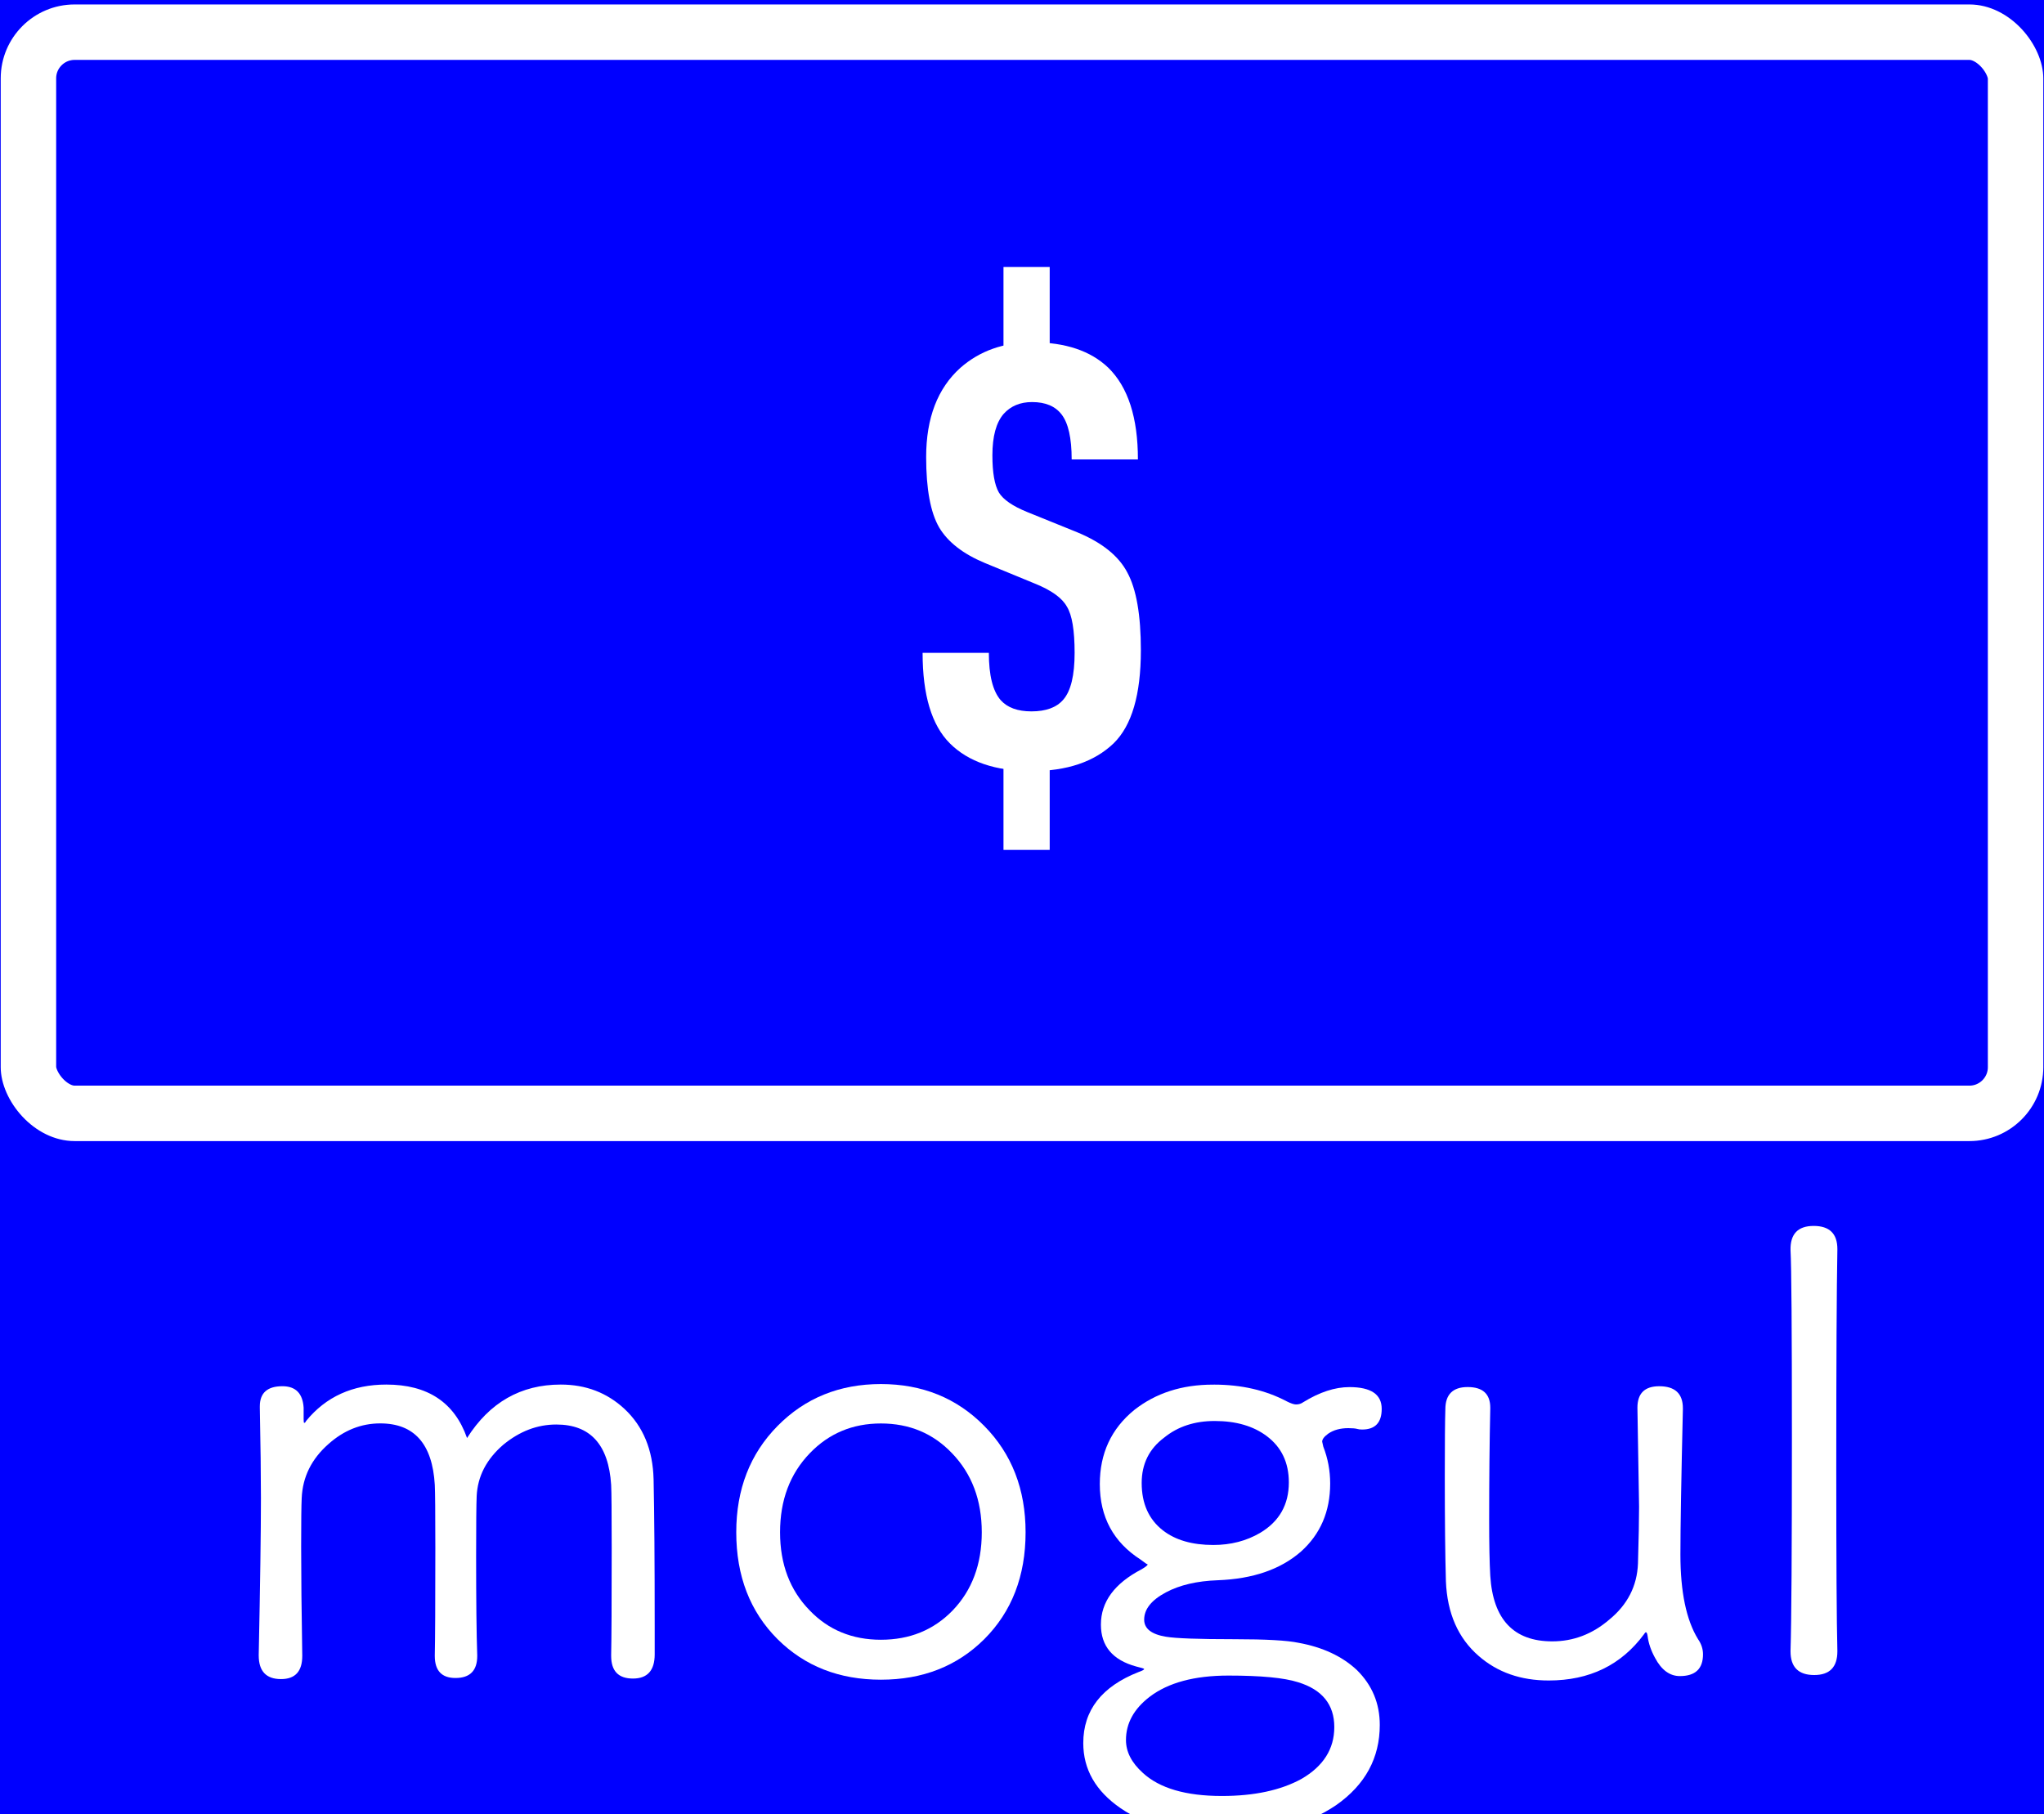 <?xml version="1.0" encoding="UTF-8" standalone="no"?>
<svg id="svg3336" xmlns:rdf="http://www.w3.org/1999/02/22-rdf-syntax-ns#" xmlns="http://www.w3.org/2000/svg" height="245px" width="276px" version="1.1" xmlns:cc="http://creativecommons.org/ns#" xmlns:xlink="http://www.w3.org/1999/xlink" viewBox="0 0 276 245" xmlns:dc="http://purl.org/dc/elements/1.1/">
<rect x="0" y="0" width="276" height="245" fill="#808080" stroke="none"/>
<!-- Generator: Sketch 3.8.3 (29802) - http://www.bohemiancoding.com/sketch -->
<title id="title3338">logo_login</title>
<desc id="desc3340">Created with Sketch.</desc>
<rect id="rect3367" fill-rule="evenodd" height="322" width="371.38" stroke="#000" y="-26.391" x="-35.913" stroke-width="1px" fill="#00f"/>
<defs id="defs3342">
<rect id="path-1" rx="9.984" height="153.5" width="275.81" y=".112" x=".496"/>
<clipPath id="clipPath3415" clipPathUnits="userSpaceOnUse">
<use id="use3417" xlink:href="#path-1" height="100%" width="100%" y="0" x="0"/>
</clipPath>
</defs>
<use id="Rectangle-1" clip-path="url(#clipPath3415)" xlink:href="#path-1" transform="translate(-.4 .49)" height="100%" width="100%" stroke="#ffffff" y="0" x="0" stroke-width="14.976" fill="none"/>
<g fill="#fff" fill-rule="evenodd">
<g id="S">
<path id="path3431" d="m154.05 87.843q0 8.946-3.674 12.54-3.914 3.754-11.102 3.754-7.268 0-11.022-3.754-3.674-3.674-3.674-12.22h8.946q0 4.553 1.597 6.39 1.358 1.518 4.153 1.518 2.955 0 4.313-1.597 1.518-1.757 1.518-6.31t-1.038-6.23q-.958-1.757-4.313-3.115l-6.789-2.796q-4.393-1.837-6.15-4.792-1.757-3.035-1.757-9.505 0-7.907 4.633-12.061 3.914-3.434 9.744-3.434 6.629 0 10.224 3.434 3.994 3.914 3.994 12.38h-8.946q0-4.313-1.358-6.07-1.278-1.677-3.994-1.677-2.396 0-3.834 1.597-1.518 1.757-1.518 5.591 0 3.514.879 5.032.879 1.438 3.834 2.636l6.709 2.716q5.032 2.077 6.789 5.431 1.837 3.355 1.837 10.543z"/>
</g>
<rect id="Rectangle-2" height="13.728" width="6.24" y="36.058" x="135.5"/>
<rect id="rect3358" height="13.728" width="6.24" y="101.05" x="135.5"/>
<g id="mogul">
<path id="path3420" d="m82.523 223.56q.074-3.274.074-14.512 0-7.144-.074-8.521-.521-8.149-7.405-8.149-3.833 0-7.144 2.716-3.423 2.939-3.609 6.958-.074 1.674-.074 8.074 0 9.079.149 13.433v.074q0 2.977-2.939 2.977-2.791 0-2.791-2.977v-.074q.074-3.274.074-14.512 0-7.144-.074-8.521-.484-8.298-7.367-8.298-3.87 0-6.995 2.791-3.423 3.014-3.609 7.293-.074 1.414-.074 6.549 0 5.693.149 14.698v.074q0 3.126-2.865 3.126-3.014 0-3.014-3.2v-.074q.298-14.437.298-21.172 0-4.688-.149-12.205v-.186q0-2.716 3.051-2.716 2.679 0 2.865 2.902v1.526q0 .521.074.521.149 0 .26-.26 4.019-4.912 10.828-4.912 8.372 0 10.902 7.219 4.577-7.219 12.651-7.219 5.061 0 8.595 3.274 3.795 3.535 3.944 9.526.149 6.884.149 19.758v3.87q0 3.274-2.939 3.274t-2.939-3.051v-.074z"/>
<path id="path3422" d="m118.95 226.84q-8.447 0-13.953-5.47-5.581-5.581-5.581-14.437 0-8.707 5.581-14.363 5.581-5.656 13.953-5.656 8.372 0 13.953 5.656 5.581 5.656 5.581 14.363 0 8.856-5.581 14.437-5.507 5.47-13.953 5.47zm0-5.395q5.842 0 9.674-3.944 3.944-4.093 3.944-10.567 0-6.512-4.019-10.679-3.833-4.019-9.6-4.019-5.73 0-9.6 4.019-4.019 4.167-4.019 10.679 0 6.474 4.019 10.567 3.795 3.944 9.6 3.944z"/>
<path id="path3424" d="m163.91 186.99q5.581 0 9.861 2.27.819.409 1.228.409.558 0 .967-.298 3.312-2.046 6.251-2.046 4.354 0 4.354 2.939 0 2.791-2.642 2.791-.409 0-.633-.074-.409-.112-1.228-.112-1.637 0-2.716.744-.819.595-.819 1.079l.149.67q.93 2.381.93 4.986 0 5.656-3.944 9.191-4.13 3.609-11.237 3.87-4.205.149-6.995 1.637-2.939 1.563-2.939 3.684 0 1.823 2.939 2.307 1.972.335 9.265.335 6.326 0 8.633.484 4.912.893 7.888 3.684 3.088 3.051 3.088 7.405 0 6.698-5.879 10.828-5.916 4.019-15.107 4.019-8.781 0-14.028-3.609-5.023-3.461-5.023-8.781 0-6.66 7.479-9.6.744-.26.744-.409 0-.074-1.079-.335-4.763-1.302-4.763-5.656 0-4.614 5.507-7.479.819-.484.819-.67 0 .112-.967-.633-5.507-3.535-5.507-10.195 0-6.214 4.651-10.009 4.354-3.423 10.605-3.423h.149zm16.26 46.251q0-4.577-4.912-6.065-2.791-.893-9.377-.893-6.884 0-10.642 2.865-3.2 2.456-3.2 5.842 0 2.381 2.27 4.428 3.386 3.126 10.679 3.126 6.549 0 10.753-2.307 4.428-2.567 4.428-6.995zm-6.139-33.042q0-4.019-2.977-6.251-2.716-2.046-7.033-2.046-4.056 0-6.809 2.233-3.051 2.27-3.051 6.139 0 4.167 2.865 6.4 2.53 1.972 6.809 1.972 3.535 0 6.326-1.637 3.87-2.307 3.87-6.809z"/>
<path id="path3426" d="m227.24 190.26q-.335 14.288-.335 19.684 0 7.553 2.381 11.423.67.967.67 2.046 0 2.939-3.126 2.939-2.046 0-3.349-2.456-.819-1.488-1.005-2.939-.074-.521-.223-.521-.112 0-.26.26-4.614 6.251-12.874 6.251-5.656 0-9.451-3.312-4.167-3.609-4.428-10.084-.149-5.247-.149-14.177 0-6.809.074-9.042 0-3.014 3.014-3.014 3.051 0 3.051 2.791v.074q-.149 6.884-.149 15.07 0 4.949.149 7.553.558 8.856 8.372 8.856 4.279 0 7.702-2.939 3.684-3.014 3.87-7.553.149-5.061.149-7.702l-.223-13.358q0-2.902 2.939-2.902 3.2 0 3.2 2.977v.074z"/>
<path id="path3428" d="m248.1 223.01q0 3.2-3.126 3.2-3.2 0-3.2-3.2v-.074q.186-5.916.186-28.912 0-21.805-.186-25.191-.074-3.274 3.126-3.274t3.2 3.126v.074q-.149 7.888-.149 29.619 0 18.716.149 24.558v.074z"/>
</g>
</g>
</svg>
